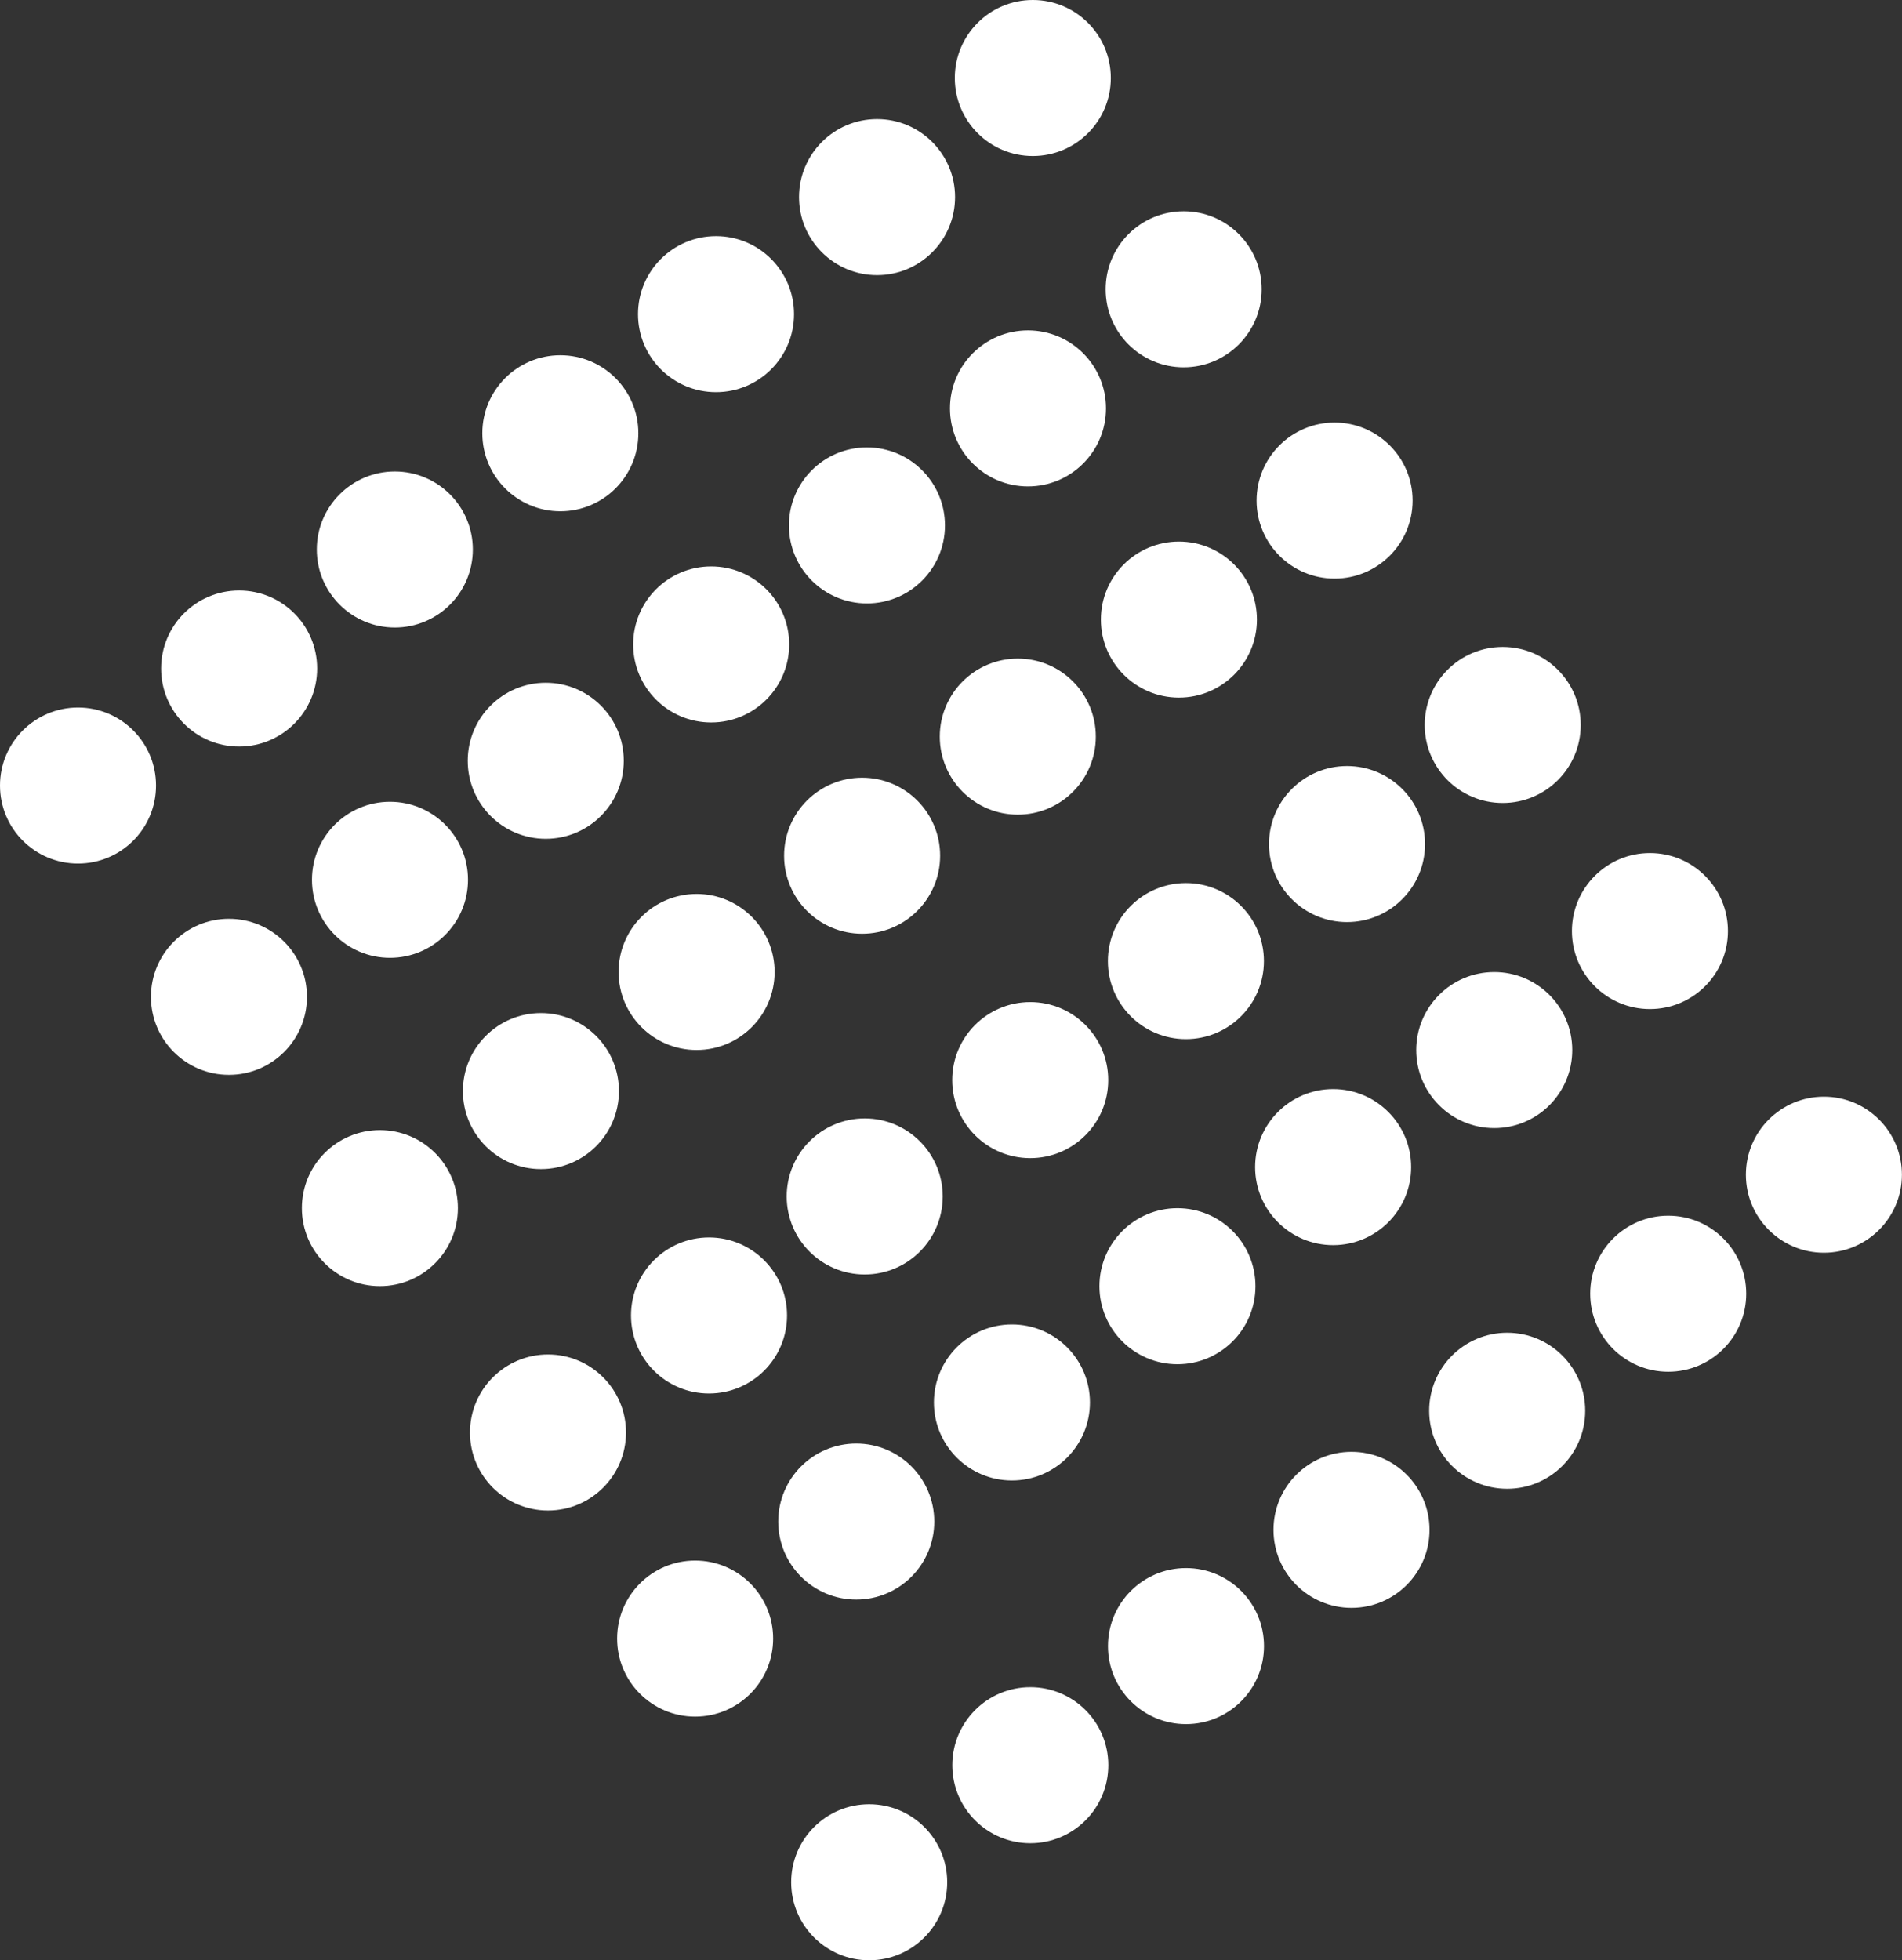 <svg xmlns="http://www.w3.org/2000/svg" viewBox="0 0 220.4 227.13"><rect x="0" y="0" width="220.4" height="227.13" fill="#333333" stroke="none"/><defs><style>.cls-1{fill:#fff;}</style></defs><g id="Layer_2" data-name="Layer 2"><g id="Layer_1-2" data-name="Layer 1"><circle class="cls-1" cx="119.68" cy="9.04" r="9.04"/><circle class="cls-1" cx="137.16" cy="33.52" r="9.04"/><circle class="cls-1" cx="154.65" cy="58" r="9.04"/><circle class="cls-1" cx="174.13" cy="84" r="9.04"/><circle class="cls-1" cx="191.19" cy="107.88" r="9.04"/><circle class="cls-1" cx="211.35" cy="136.11" r="9.04"/><circle class="cls-1" cx="101.63" cy="22.84" r="9.04"/><circle class="cls-1" cx="119.12" cy="47.32" r="9.04"/><circle class="cls-1" cx="136.61" cy="71.79" r="9.04"/><circle class="cls-1" cx="156.09" cy="97.8" r="9.04"/><circle class="cls-1" cx="173.15" cy="121.67" r="9.04"/><circle class="cls-1" cx="193.31" cy="149.9" r="9.04"/><circle class="cls-1" cx="82.97" cy="36.4" r="9.04"/><circle class="cls-1" cx="100.46" cy="60.88" r="9.04"/><circle class="cls-1" cx="117.94" cy="85.35" r="9.04"/><circle class="cls-1" cx="137.42" cy="111.36" r="9.04"/><circle class="cls-1" cx="154.48" cy="135.23" r="9.04"/><circle class="cls-1" cx="174.65" cy="163.46" r="9.04"/><circle class="cls-1" cx="64.93" cy="50.2" r="9.04"/><circle class="cls-1" cx="82.41" cy="74.67" r="9.04"/><circle class="cls-1" cx="99.9" cy="99.15" r="9.04"/><circle class="cls-1" cx="119.38" cy="125.15" r="9.04"/><circle class="cls-1" cx="136.44" cy="149.03" r="9.04"/><circle class="cls-1" cx="156.61" cy="177.26" r="9.04"/><circle class="cls-1" cx="45.75" cy="63.67" r="9.04"/><circle class="cls-1" cx="63.24" cy="88.15" r="9.04"/><circle class="cls-1" cx="80.72" cy="112.62" r="9.04"/><circle class="cls-1" cx="100.2" cy="138.63" r="9.04"/><circle class="cls-1" cx="117.26" cy="162.5" r="9.04"/><circle class="cls-1" cx="137.43" cy="190.73" r="9.04"/><circle class="cls-1" cx="27.71" cy="77.46" r="9.04"/><circle class="cls-1" cx="45.19" cy="101.94" r="9.04"/><circle class="cls-1" cx="62.68" cy="126.42" r="9.04"/><circle class="cls-1" cx="82.16" cy="152.42" r="9.04"/><circle class="cls-1" cx="99.22" cy="176.3" r="9.04"/><circle class="cls-1" cx="119.39" cy="204.53" r="9.04"/><circle class="cls-1" cx="9.04" cy="91.02" r="9.04"/><circle class="cls-1" cx="26.53" cy="115.5" r="9.04"/><circle class="cls-1" cx="44.02" cy="139.98" r="9.04"/><circle class="cls-1" cx="63.5" cy="165.98" r="9.04"/><circle class="cls-1" cx="80.55" cy="189.86" r="9.04"/><circle class="cls-1" cx="100.72" cy="218.09" r="9.04"/></g></g></svg>
